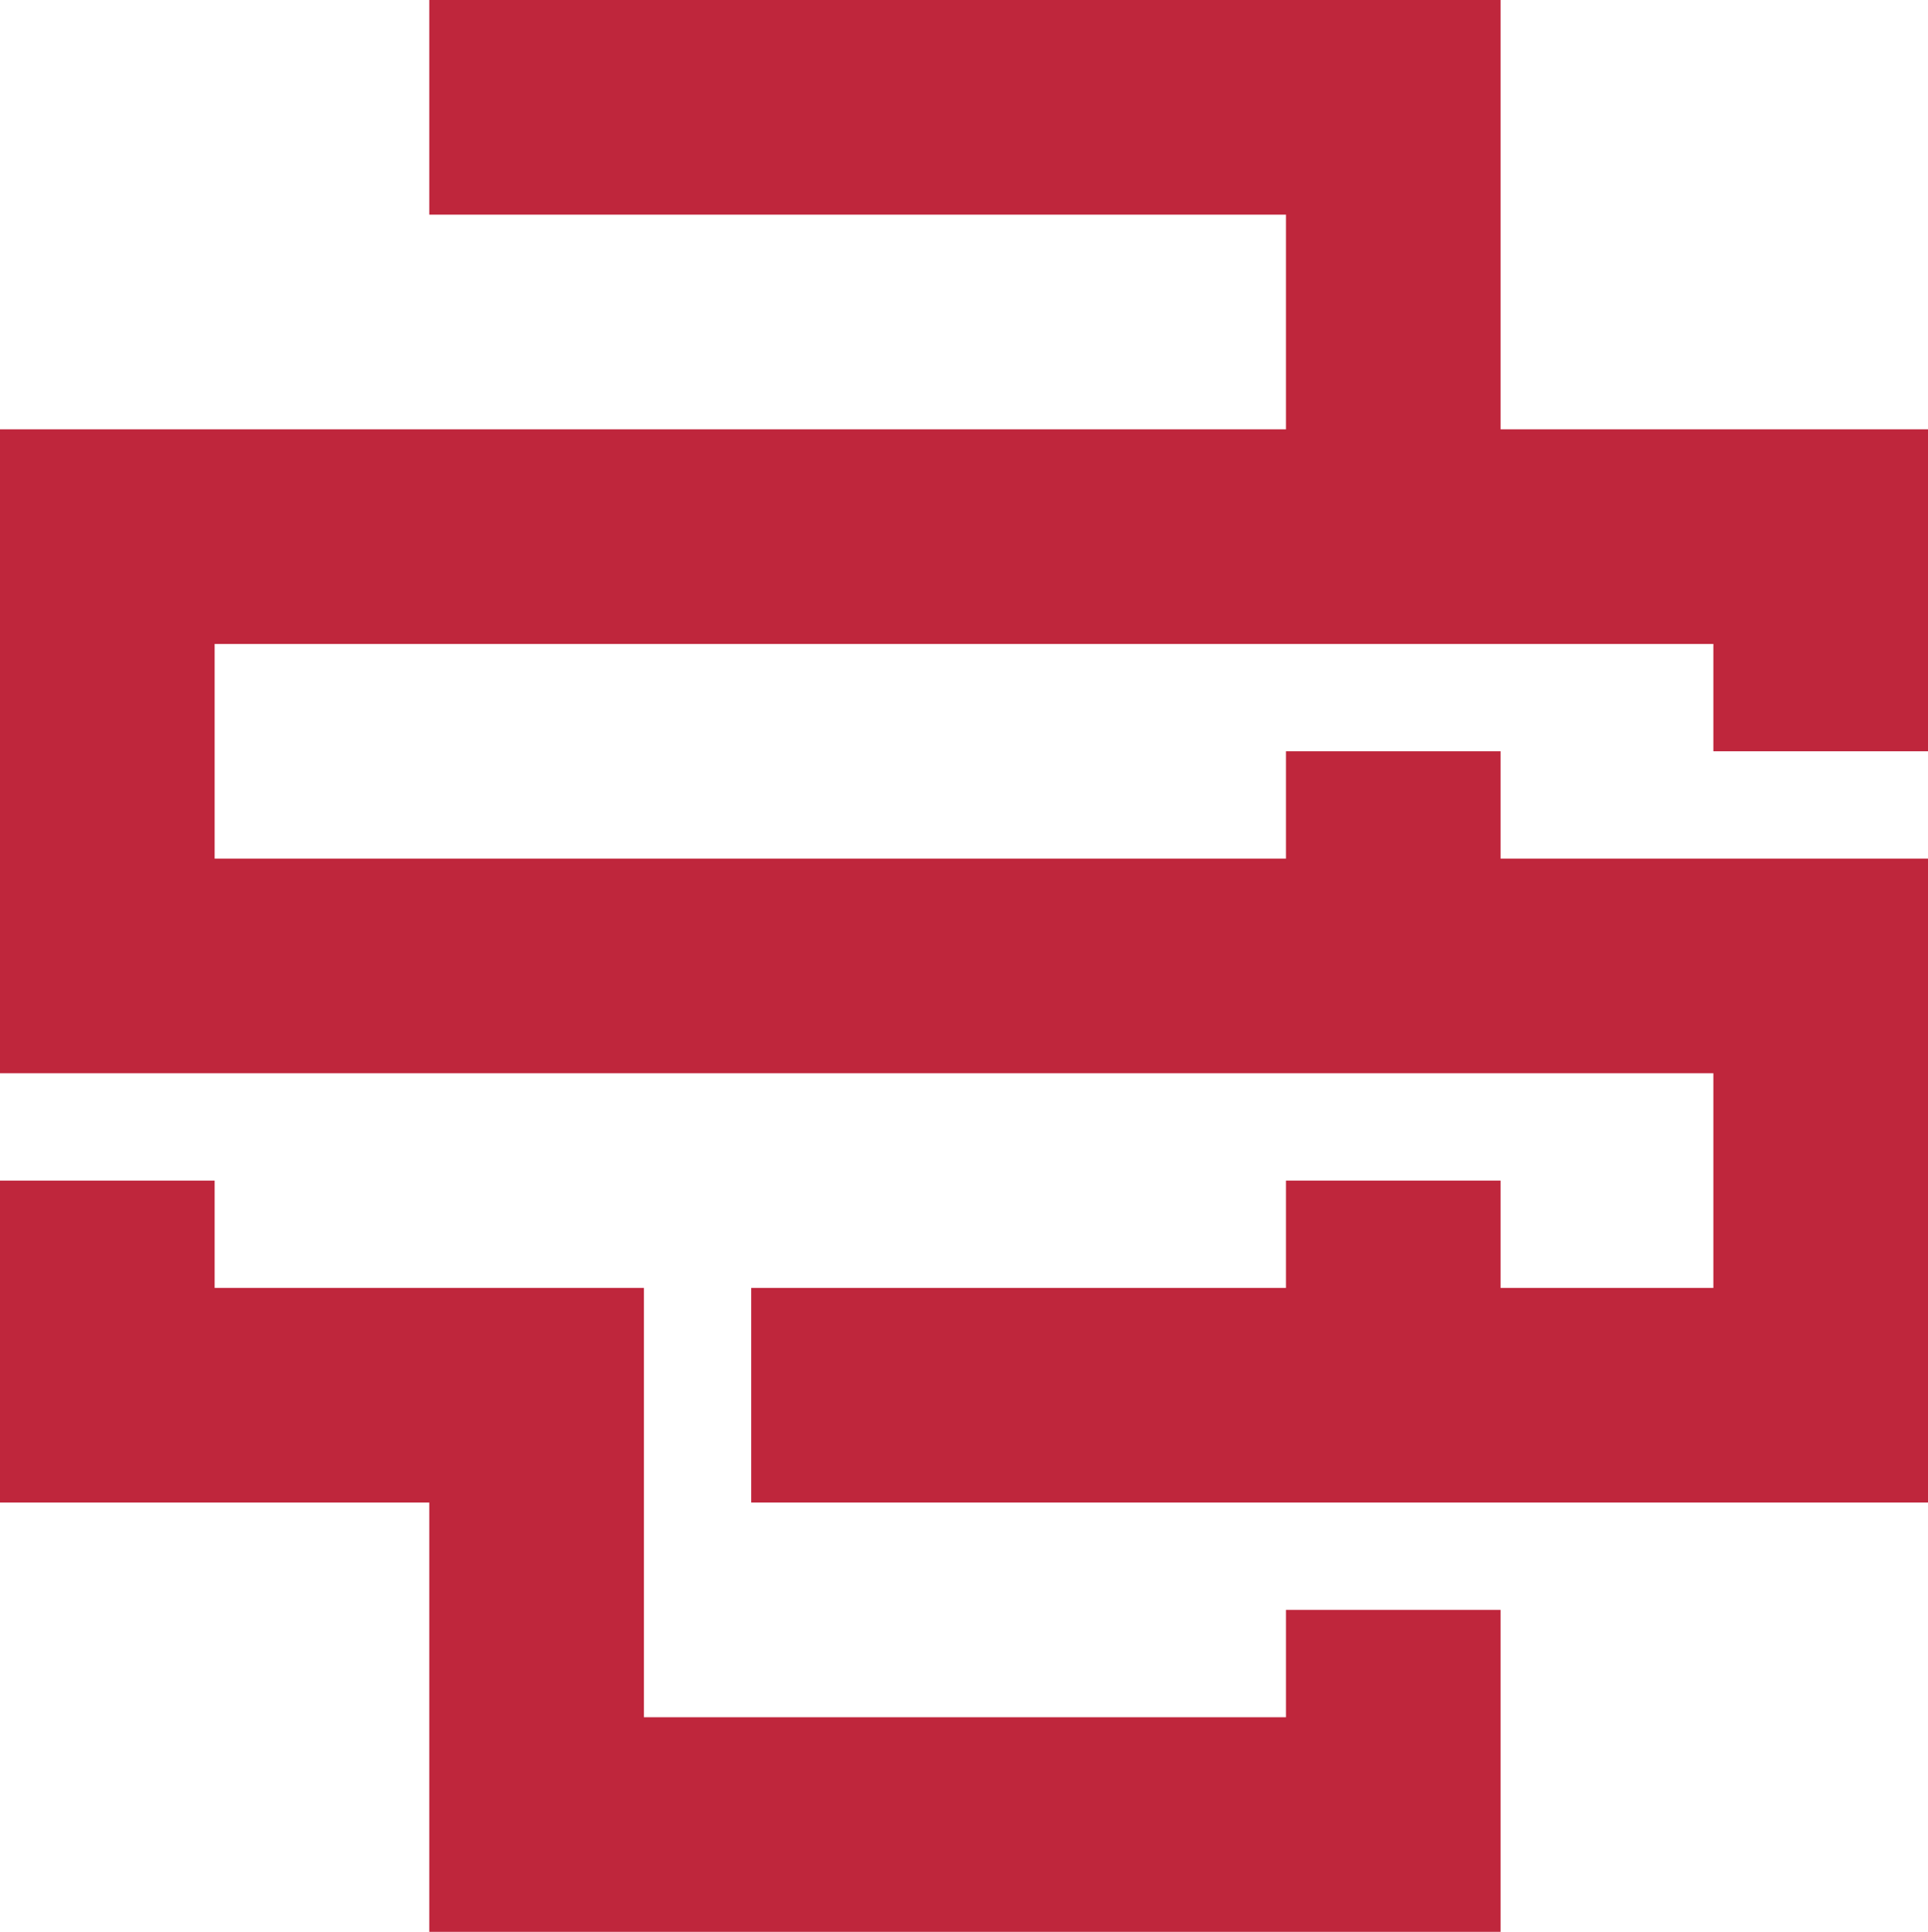 <?xml version="1.0" encoding="utf-8"?>
<!-- Generator: Adobe Illustrator 18.1.1, SVG Export Plug-In . SVG Version: 6.00 Build 0)  -->
<!DOCTYPE svg PUBLIC "-//W3C//DTD SVG 1.1//EN" "http://www.w3.org/Graphics/SVG/1.1/DTD/svg11.dtd">
<svg version="1.1" id="Layer_1" xmlns="http://www.w3.org/2000/svg" xmlns:xlink="http://www.w3.org/1999/xlink" x="0px" y="0px"
	 viewBox="216.969 0 1006.062 1008" style="enable-background:new 216.969 0 1006.062 1008;" xml:space="preserve">
    <style type="text/css">
      polygon{fill:#BF263C;}
    </style>
<g>
	<polygon points="1000,223.999 1000,0 440.969,0 440.969,112 888,112 888,223.999 
		216.969,223.999 216.969,560 1111.031,560 1111.031,672 1000,672 1000,616 
		888,616 888,672 608.969,672 608.969,784 1223.031,784 1223.031,448 1000,448 
		1000,392 888,392 888,448 328.969,448 328.969,336 1111.031,336 
		1111.031,392 1223.031,392 1223.031,223.999 	"/>
	<polygon points="888,896 552.969,896 552.969,784 552.969,672 328.969,672 328.969,616 216.969,616 
		216.969,784 440.969,784 440.969,1008 1000,1008 1000,840 888,840 	"/>
</g>
</svg>

